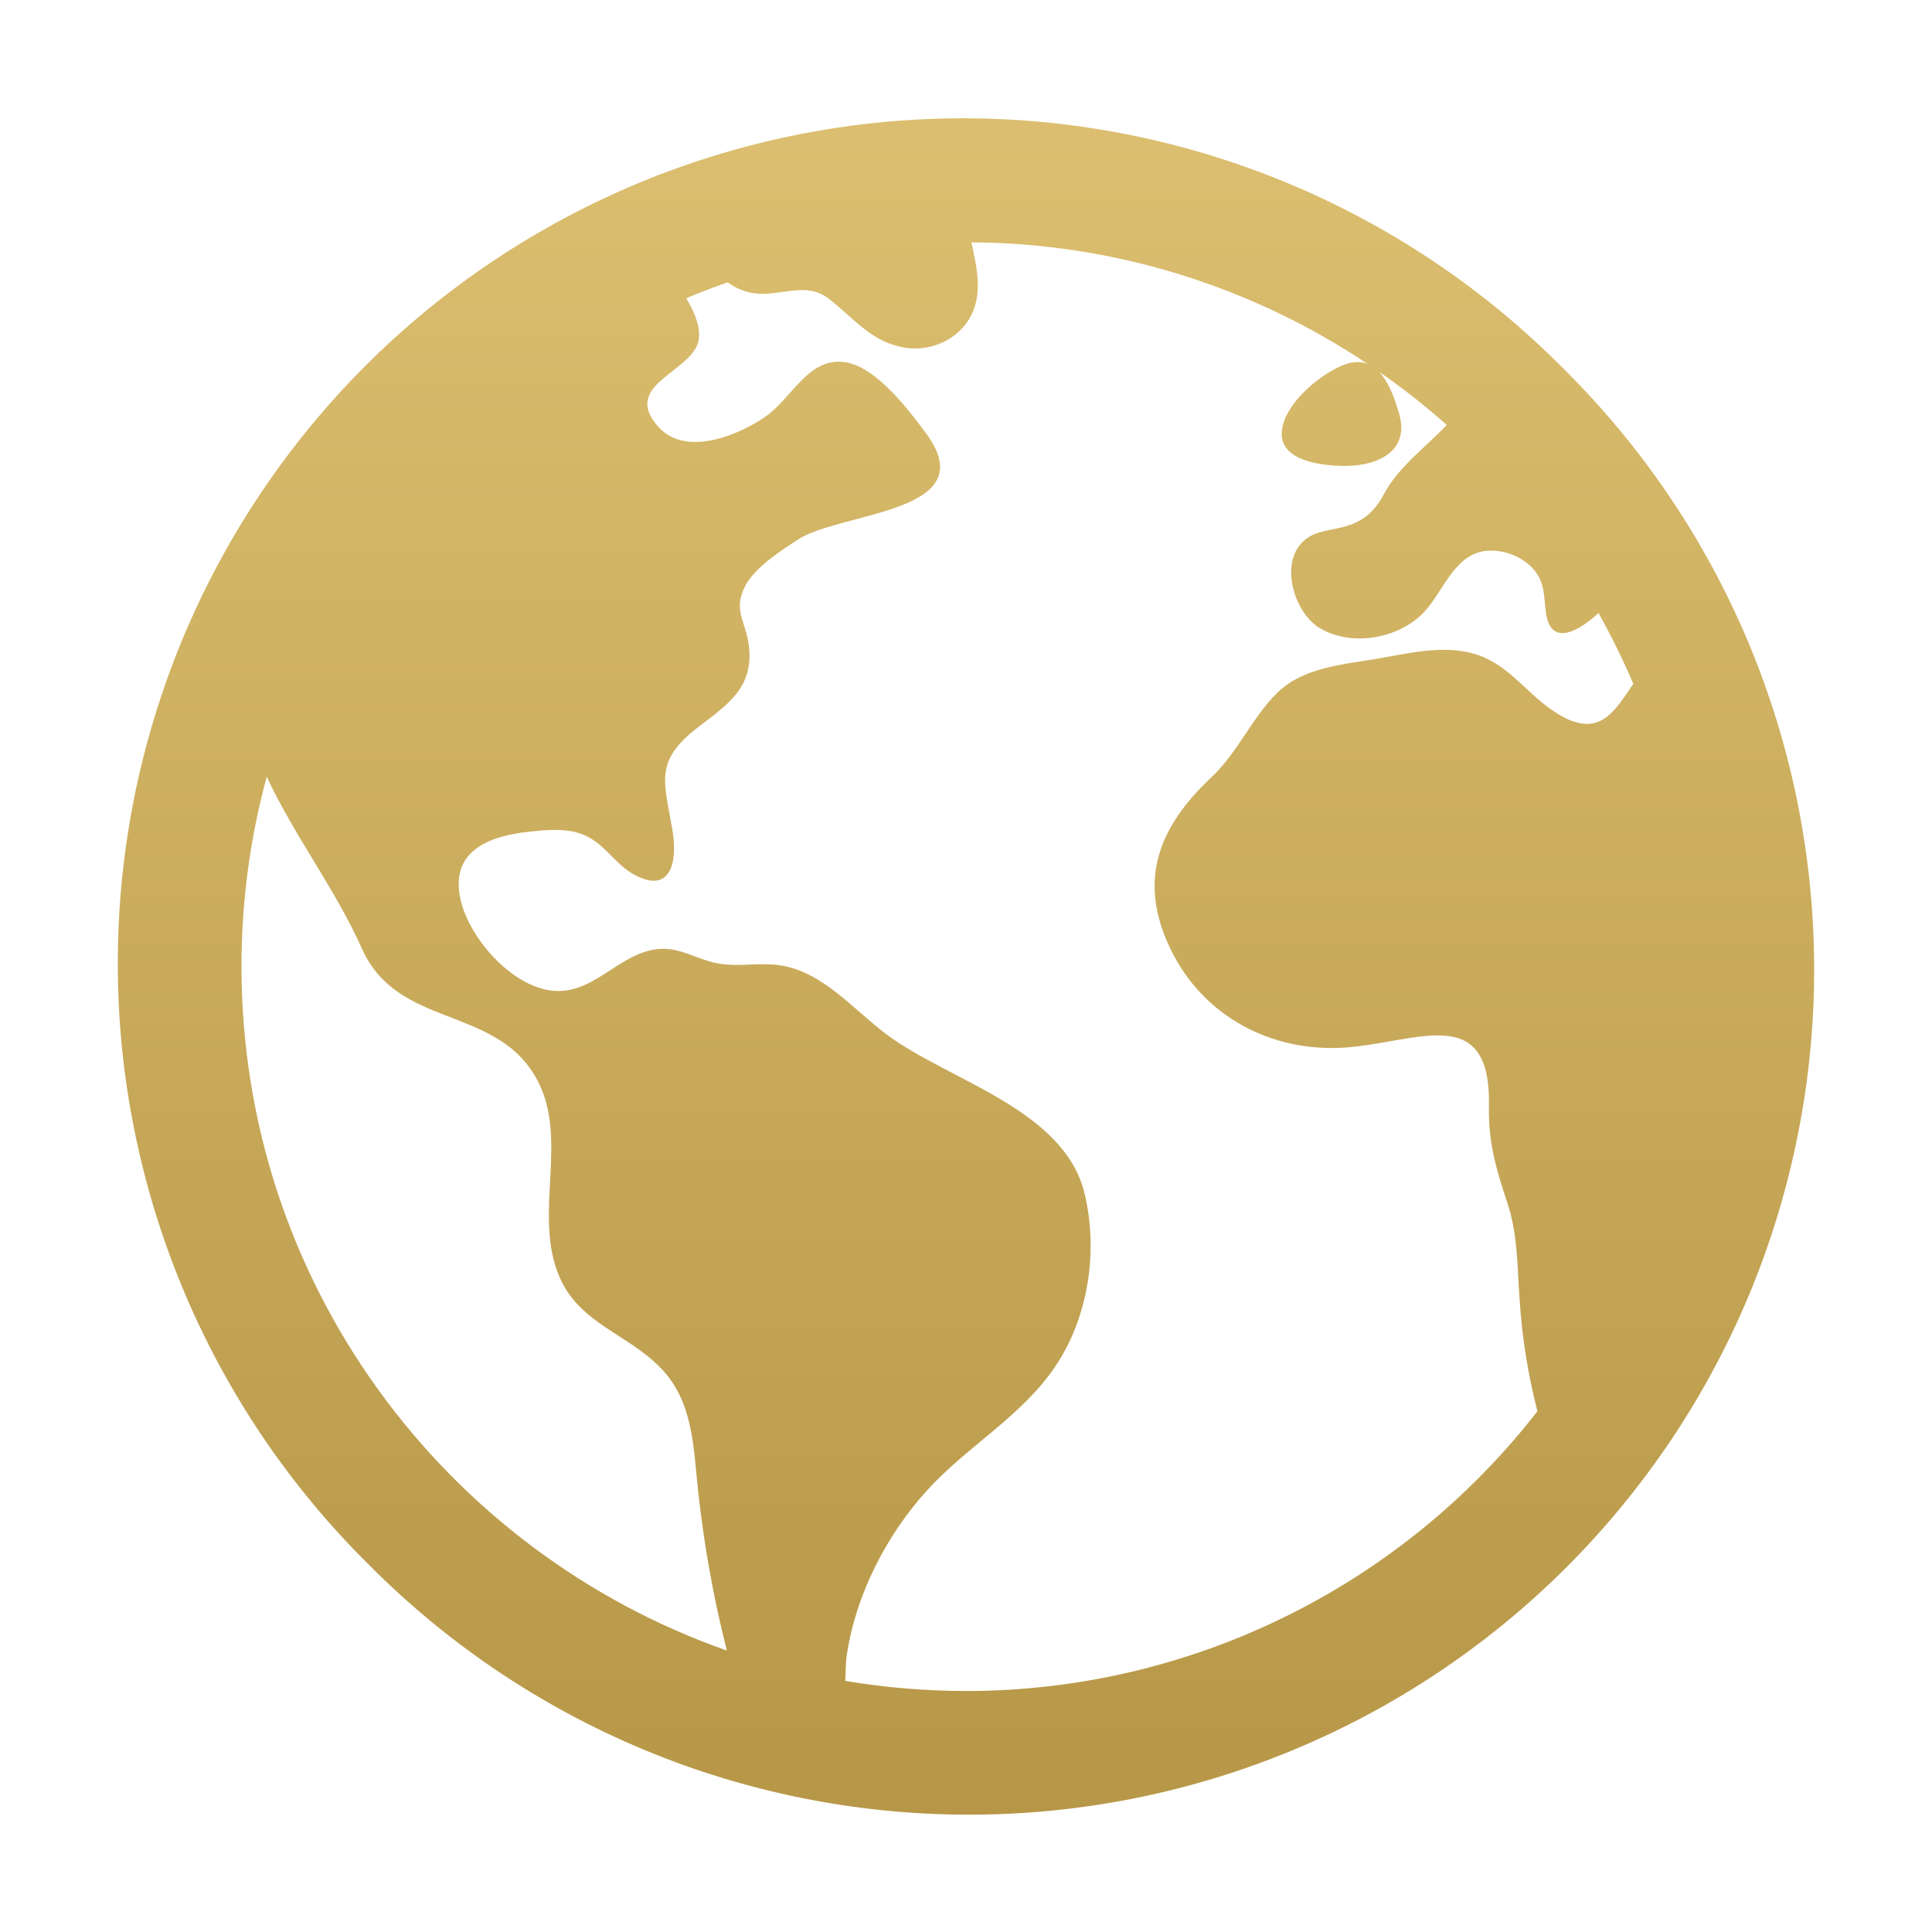 <svg width="30" height="30" viewBox="0 0 30 30" fill="none" xmlns="http://www.w3.org/2000/svg">
<path d="M24.28 5.727C23.064 4.498 21.616 3.522 20.022 2.855C18.427 2.187 16.715 1.841 14.986 1.837C13.257 1.833 11.544 2.17 9.946 2.83C8.348 3.49 6.896 4.459 5.673 5.681C4.451 6.904 3.482 8.356 2.822 9.954C2.162 11.552 1.825 13.265 1.829 14.994C1.833 16.723 2.179 18.434 2.847 20.029C3.514 21.624 4.491 23.072 5.719 24.288C6.936 25.517 8.383 26.493 9.978 27.161C11.573 27.828 13.284 28.174 15.013 28.178C16.742 28.183 18.455 27.845 20.053 27.185C21.651 26.526 23.104 25.557 24.326 24.334C25.549 23.111 26.518 21.659 27.178 20.061C27.837 18.463 28.175 16.75 28.17 15.021C28.166 13.292 27.82 11.581 27.153 9.986C26.485 8.391 25.509 6.944 24.28 5.727ZM3.75 15.008C3.749 14.012 3.881 13.021 4.142 12.06C4.572 12.986 5.197 13.785 5.622 14.735C6.171 15.956 7.645 15.618 8.296 16.688C8.874 17.637 8.257 18.838 8.689 19.832C9.003 20.553 9.744 20.711 10.255 21.238C10.777 21.77 10.766 22.499 10.845 23.193C10.935 24.008 11.081 24.816 11.282 25.611C11.282 25.617 11.282 25.624 11.287 25.63C6.902 24.09 3.75 19.91 3.75 15.008ZM15 26.258C14.371 26.257 13.744 26.205 13.125 26.101C13.131 25.942 13.134 25.794 13.15 25.69C13.292 24.759 13.759 23.848 14.388 23.15C15.01 22.462 15.862 21.997 16.387 21.217C16.901 20.455 17.055 19.43 16.843 18.54C16.531 17.225 14.744 16.786 13.781 16.073C13.227 15.663 12.735 15.029 12.007 14.977C11.672 14.954 11.392 15.026 11.059 14.94C10.755 14.861 10.516 14.697 10.191 14.74C9.585 14.819 9.202 15.468 8.55 15.38C7.932 15.297 7.295 14.573 7.155 13.985C6.974 13.227 7.573 12.982 8.215 12.915C8.482 12.886 8.783 12.856 9.04 12.954C9.379 13.08 9.539 13.412 9.843 13.579C10.413 13.892 10.528 13.392 10.441 12.886C10.31 12.128 10.158 11.819 10.834 11.297C11.303 10.937 11.704 10.677 11.629 10.031C11.584 9.651 11.376 9.479 11.57 9.101C11.717 8.814 12.121 8.554 12.384 8.382C13.063 7.939 15.293 7.972 14.382 6.732C14.114 6.369 13.62 5.718 13.152 5.629C12.566 5.518 12.306 6.172 11.897 6.461C11.475 6.759 10.654 7.097 10.231 6.636C9.663 6.016 10.608 5.812 10.817 5.379C10.914 5.177 10.817 4.896 10.655 4.632C10.866 4.543 11.081 4.46 11.299 4.384C11.436 4.485 11.598 4.546 11.768 4.56C12.16 4.586 12.53 4.373 12.872 4.641C13.251 4.934 13.525 5.304 14.029 5.395C14.516 5.484 15.033 5.2 15.153 4.7C15.226 4.397 15.153 4.076 15.083 3.763C17.274 3.775 19.414 4.432 21.235 5.65C21.118 5.606 20.978 5.611 20.805 5.691C20.45 5.856 19.946 6.277 19.904 6.694C19.857 7.168 20.555 7.235 20.887 7.235C21.385 7.235 21.889 7.012 21.729 6.436C21.659 6.187 21.564 5.927 21.411 5.77C21.779 6.025 22.131 6.302 22.466 6.599C22.46 6.604 22.455 6.609 22.45 6.615C22.113 6.966 21.721 7.245 21.49 7.672C21.327 7.973 21.143 8.116 20.814 8.194C20.632 8.237 20.424 8.253 20.272 8.375C19.848 8.709 20.089 9.511 20.491 9.752C20.999 10.056 21.753 9.913 22.136 9.479C22.435 9.139 22.612 8.549 23.15 8.55C23.387 8.549 23.615 8.642 23.784 8.808C24.007 9.039 23.963 9.255 24.01 9.543C24.094 10.055 24.546 9.778 24.821 9.519C25.021 9.876 25.202 10.243 25.362 10.619C25.06 11.054 24.82 11.529 24.092 11.021C23.657 10.717 23.389 10.276 22.843 10.139C22.365 10.022 21.876 10.144 21.404 10.225C20.868 10.318 20.232 10.359 19.826 10.765C19.432 11.157 19.224 11.681 18.806 12.074C17.997 12.835 17.655 13.667 18.179 14.744C18.683 15.779 19.737 16.341 20.874 16.267C21.992 16.193 23.152 15.545 23.12 17.169C23.109 17.743 23.229 18.141 23.405 18.675C23.569 19.167 23.557 19.644 23.595 20.152C23.631 20.747 23.724 21.337 23.873 21.914C22.822 23.266 21.477 24.36 19.939 25.113C18.401 25.866 16.712 26.258 15 26.258Z" fill="url(#paint0_linear_887_378)"/>
<defs>
<linearGradient id="paint0_linear_887_378" x1="14.974" y1="-7.842" x2="14.974" y2="36.959" gradientUnits="userSpaceOnUse">
<stop stop-color="#E9CD7E"/>
<stop offset="0.912" stop-color="#B09040"/>
<stop offset="1" stop-color="#685830"/>
</linearGradient>
</defs>
</svg>
